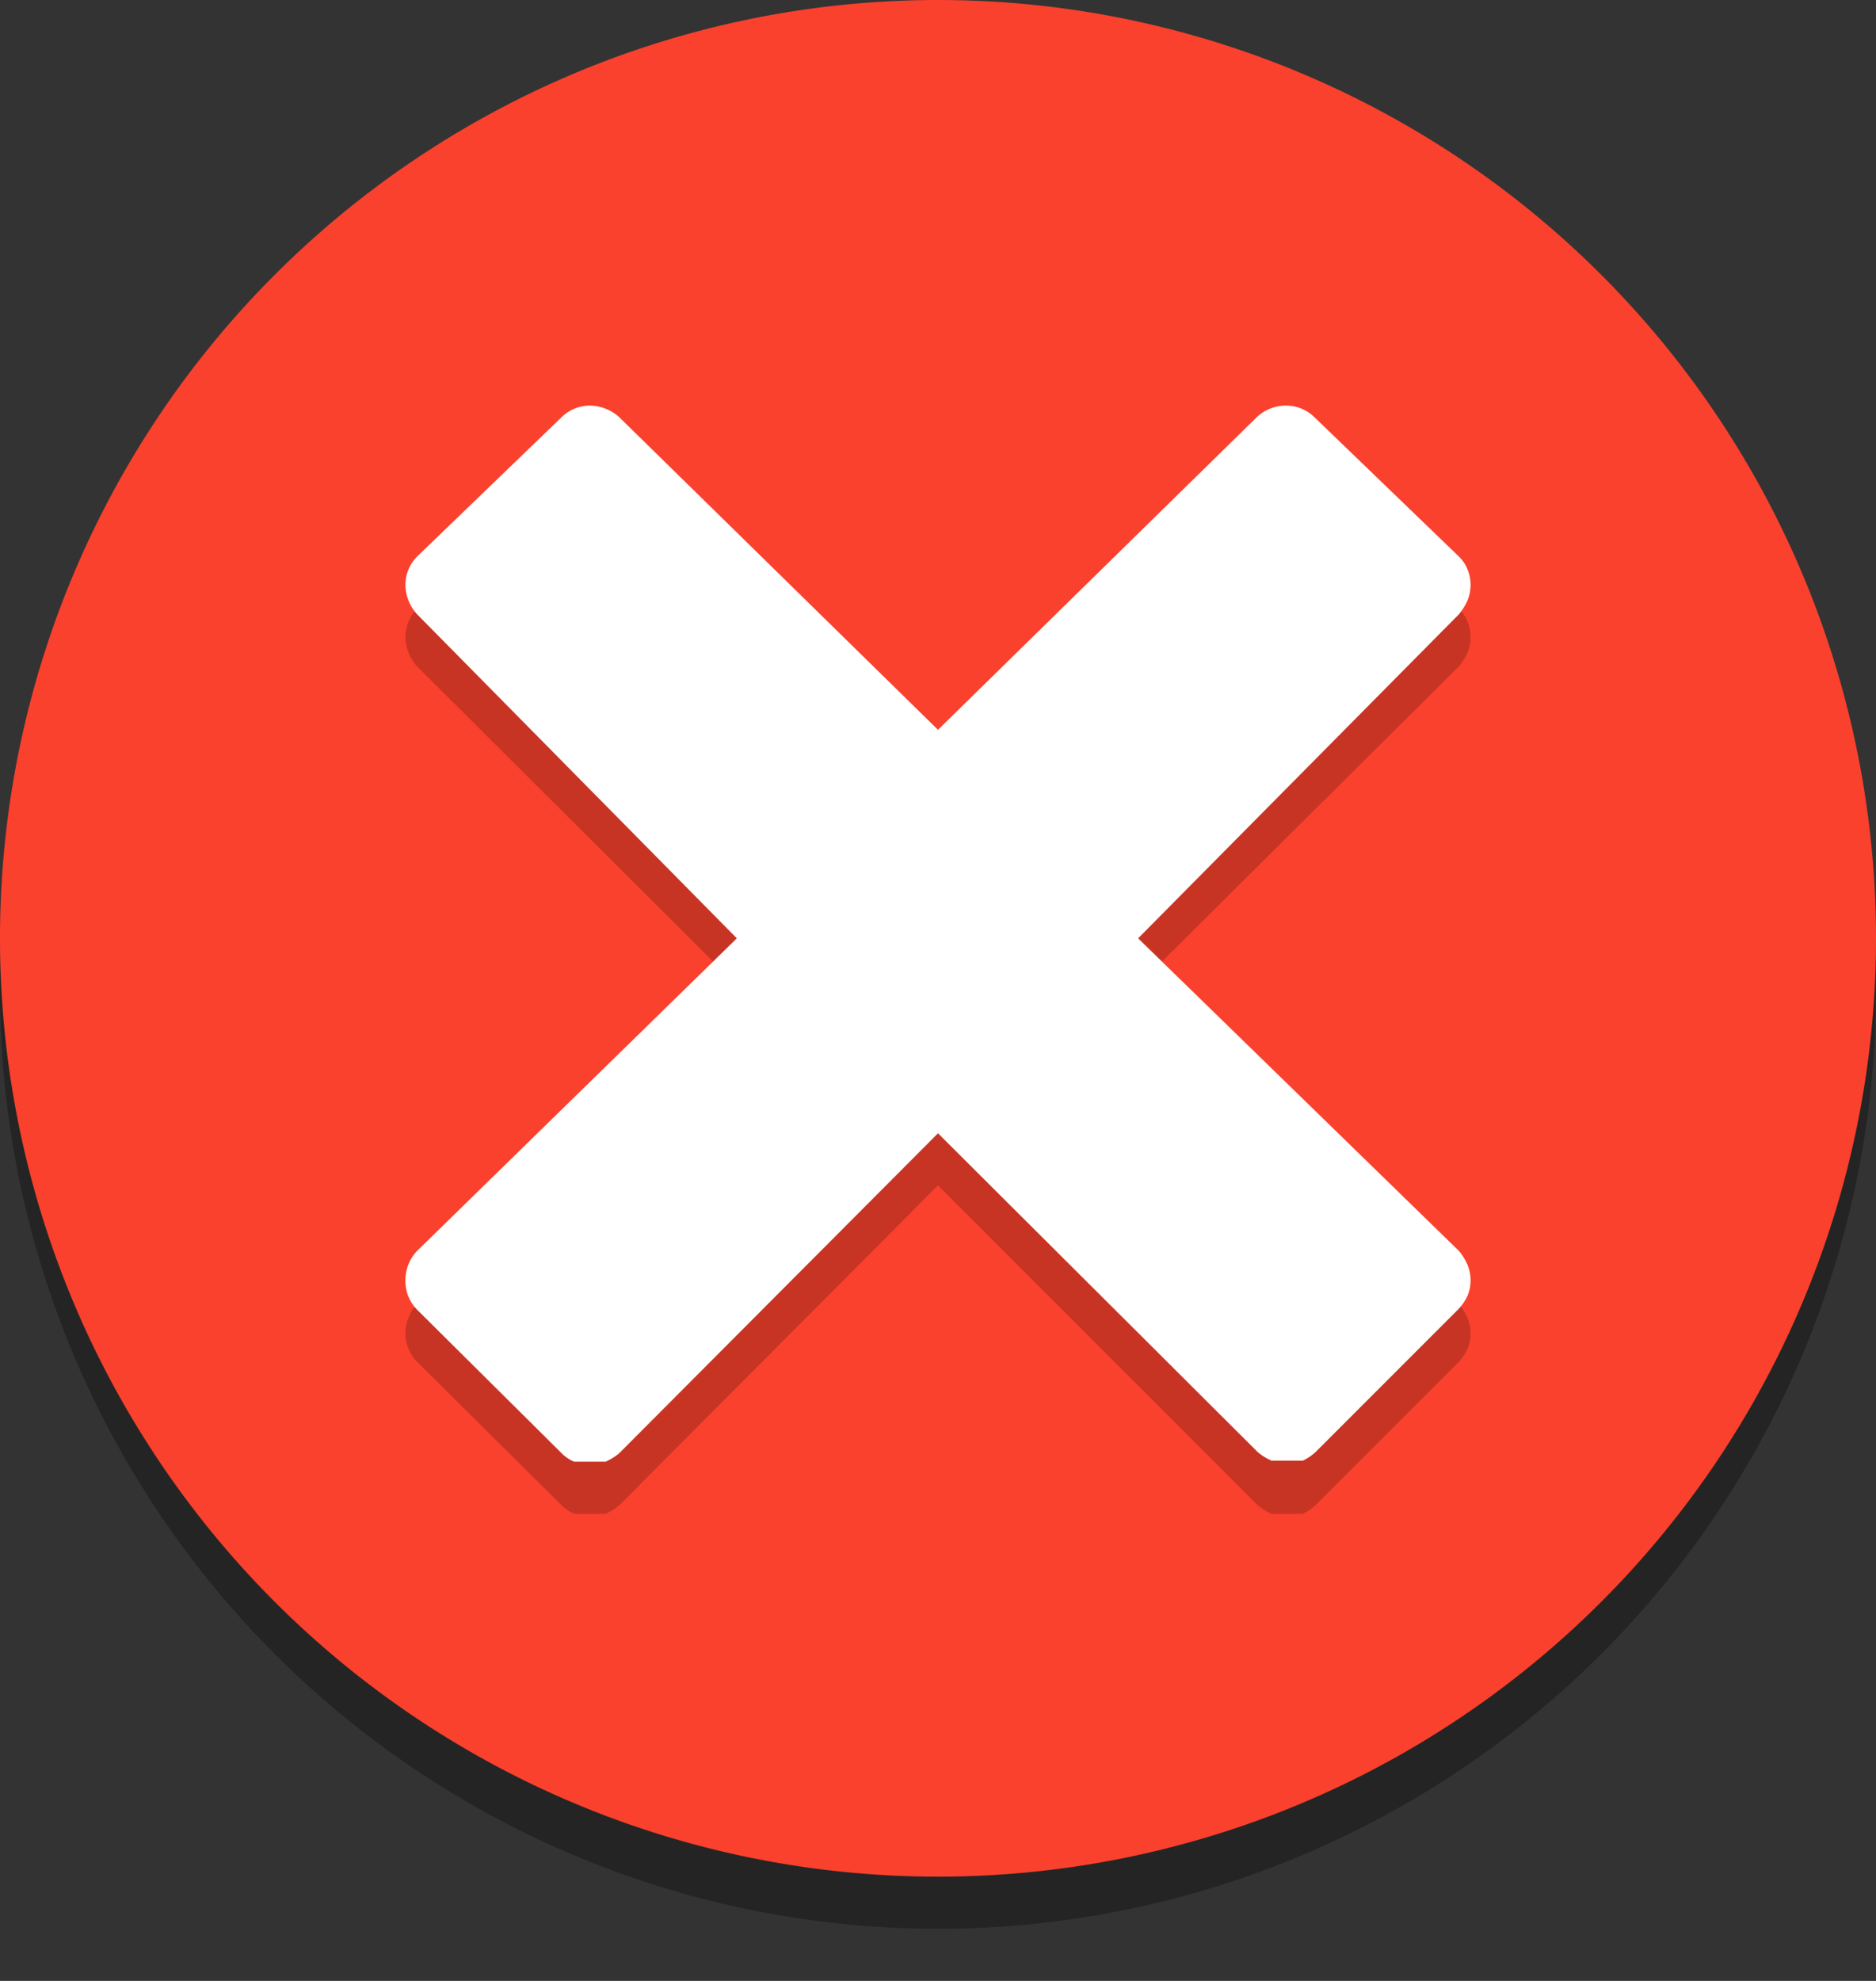 <svg width="100%" height="100%" viewBox="0 0 18 19">
    <rect x="0" y="0" width="18" height="19" fill="#333333" stroke="none"/>
    <g id="incorrect">
        <path class="icon-shadow" opacity="0.3" d="M9,.5a9,9,0,1,0,9,9A9,9,0,0,0,9,.5Z"></path>
        <path class="icon-background" fill="#fa412d" d="M9,0a9,9,0,1,0,9,9A9,9,0,0,0,9,0Z"></path>
        <g class="icon-component-shadow" opacity="0.2">
            <path
                d="M14,12.51a.57.57,0,0,1,.08.13.39.39,0,0,1,0,.3.5.5,0,0,1-.08.12l-1.38,1.38a.5.5,0,0,1-.12.08l-.15,0-.15,0a.57.57,0,0,1-.13-.08L9,11.37,5.94,14.44a.57.57,0,0,1-.13.08l-.15,0-.15,0a.36.36,0,0,1-.12-.08L4,13.06a.39.39,0,0,1-.11-.27A.41.41,0,0,1,4,12.51L7.07,9.45,4,6.39a.43.43,0,0,1-.11-.28A.39.39,0,0,1,4,5.84L5.39,4.46a.39.39,0,0,1,.27-.11.43.43,0,0,1,.28.11L9,7.52l3.06-3.06a.41.41,0,0,1,.28-.11.39.39,0,0,1,.27.11L14,5.84a.36.36,0,0,1,.08.12.39.39,0,0,1,0,.3.57.57,0,0,1-.08.13L10.92,9.45Z"></path>
        </g>
        <path class="icon-component" fill="#fff"
            d="M14,12a.57.57,0,0,1,.08.13.39.39,0,0,1,0,.3.5.5,0,0,1-.08.12l-1.38,1.38a.5.5,0,0,1-.12.08l-.15,0-.15,0a.57.57,0,0,1-.13-.08L9,10.87,5.94,13.94a.57.57,0,0,1-.13.08l-.15,0-.15,0a.36.36,0,0,1-.12-.08L4,12.56a.39.39,0,0,1-.11-.27A.41.41,0,0,1,4,12L7.07,9,4,5.89a.43.43,0,0,1-.11-.28A.39.39,0,0,1,4,5.34L5.39,4a.39.39,0,0,1,.27-.11A.43.43,0,0,1,5.94,4L9,7,12.06,4a.41.41,0,0,1,.28-.11.39.39,0,0,1,.27.11L14,5.34a.36.36,0,0,1,.08.12.39.39,0,0,1,0,.3.57.57,0,0,1-.08.13L10.92,9Z"></path>
    </g>
</svg>
